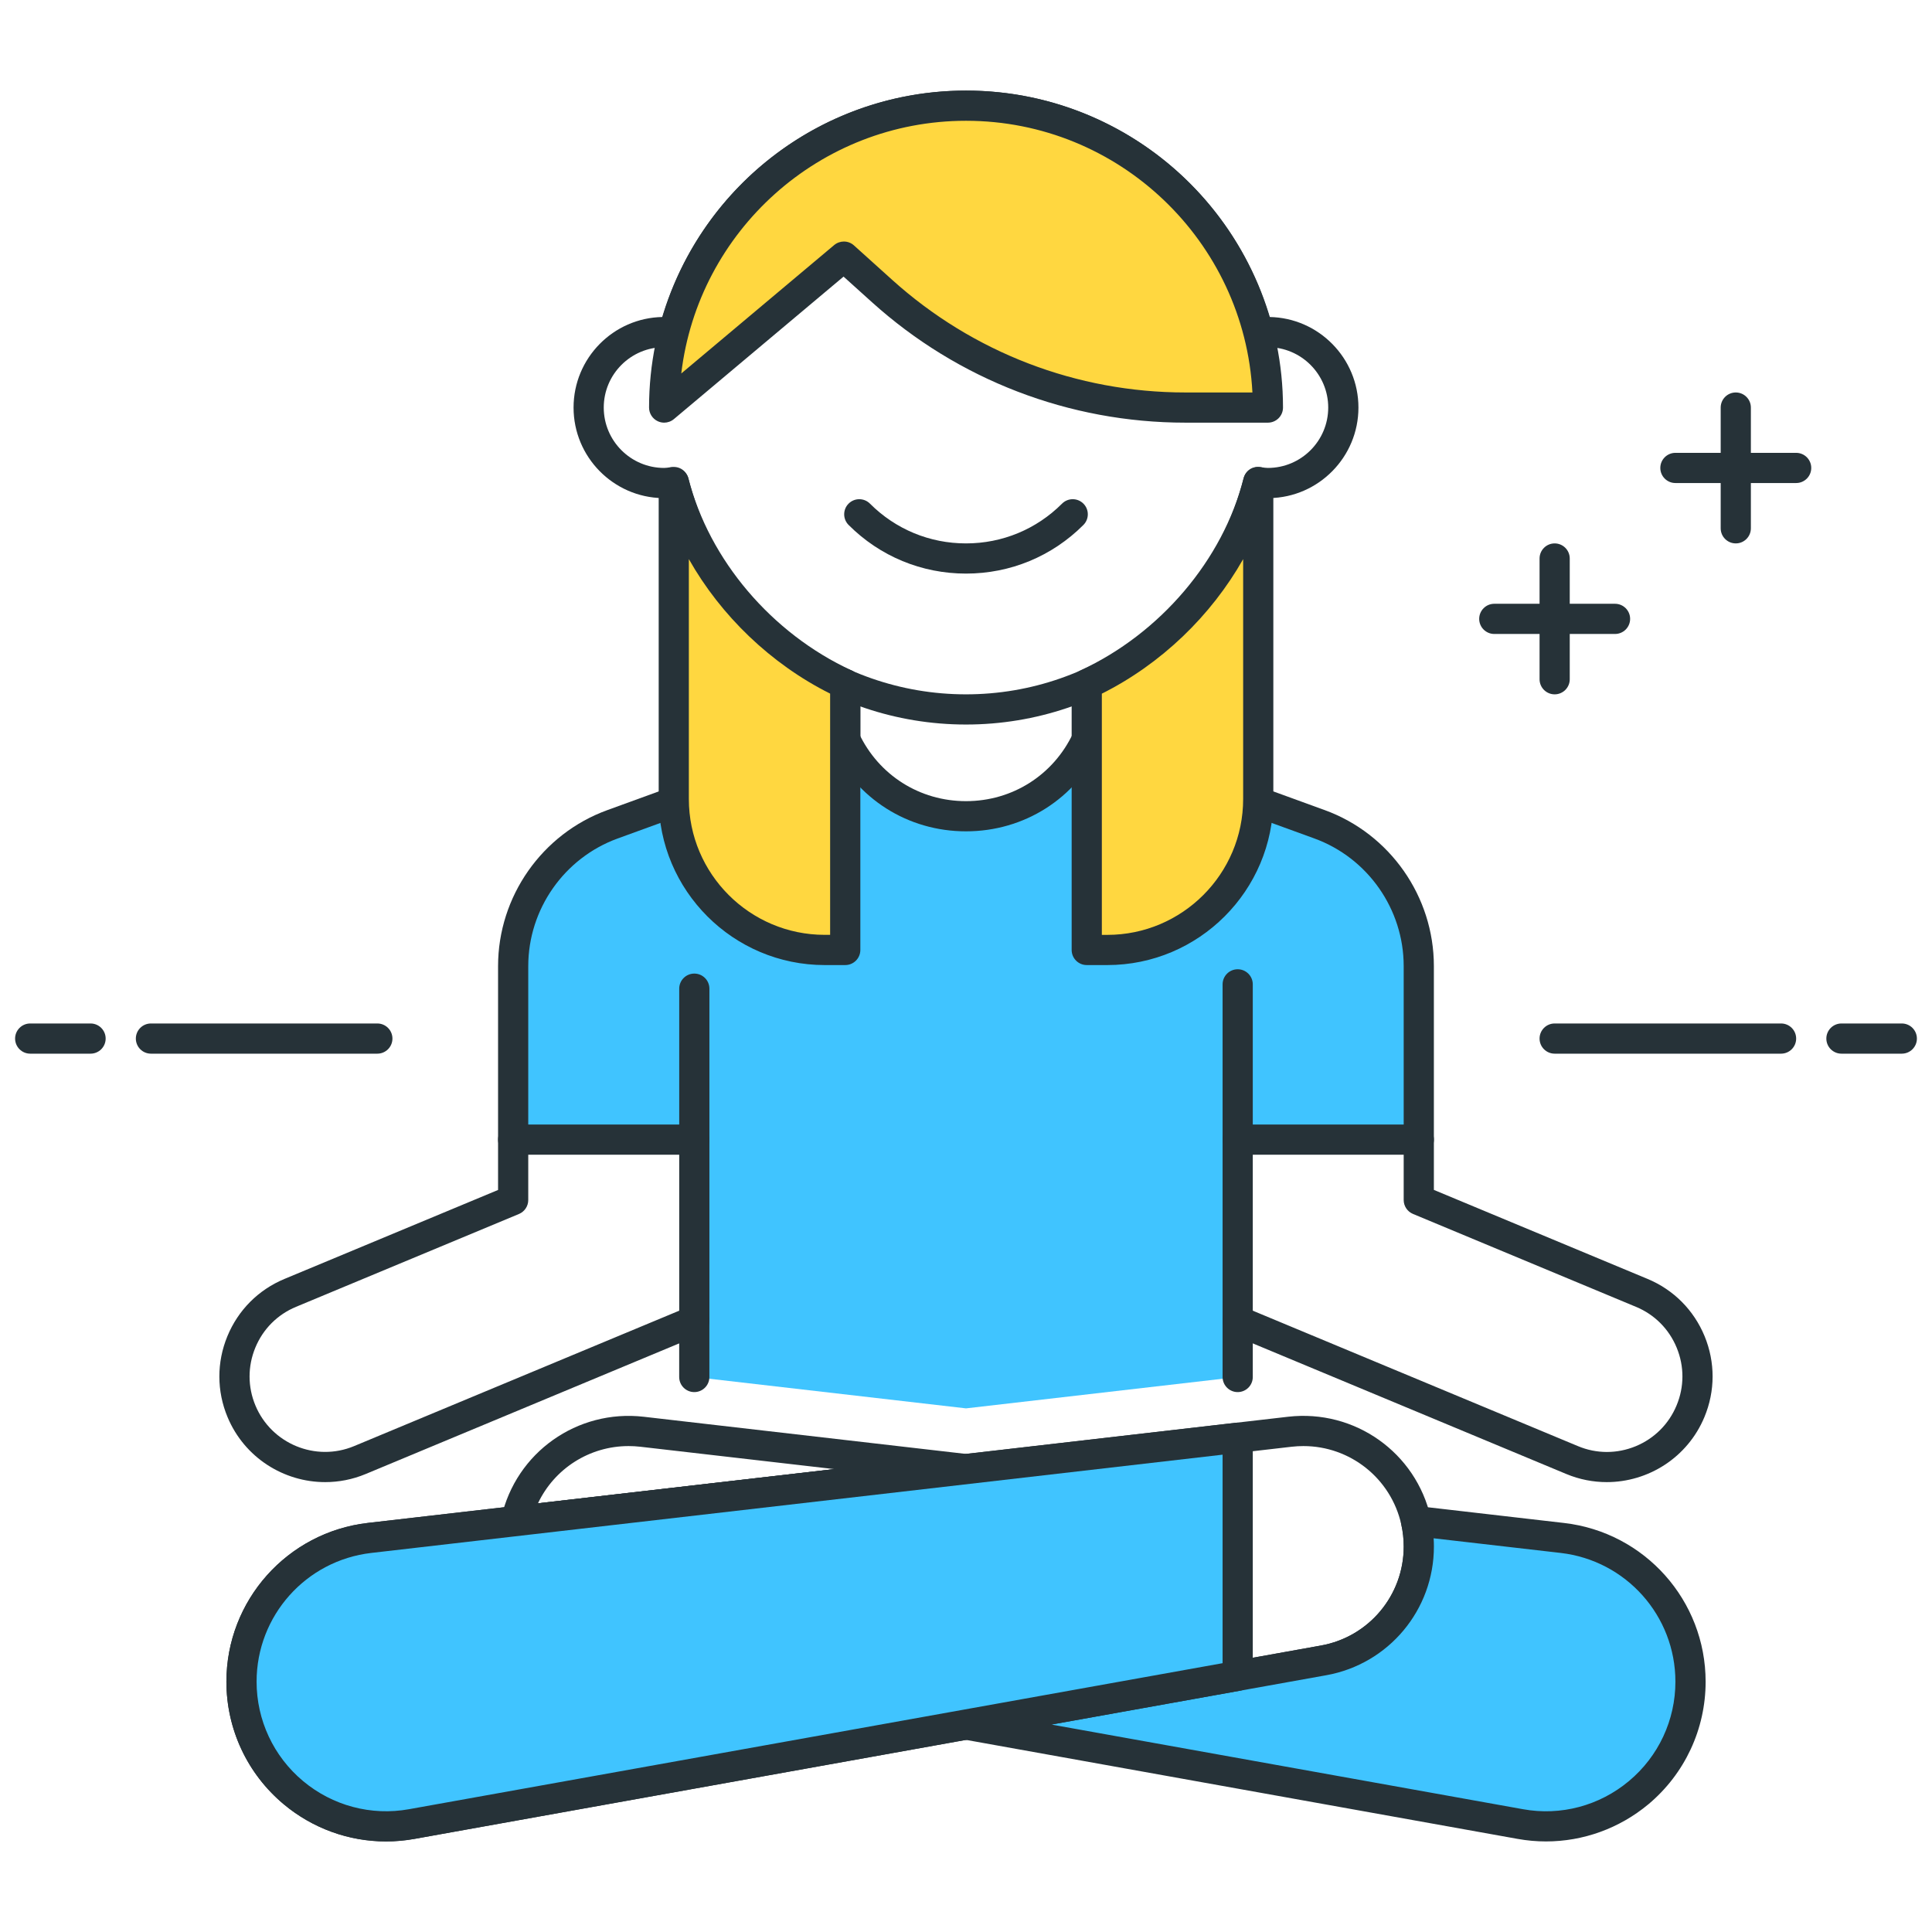 <?xml version="1.0" encoding="utf-8"?>
<!-- Generator: Adobe Illustrator 22.0.0, SVG Export Plug-In . SVG Version: 6.00 Build 0)  -->
<svg version="1.1" id="Layer_1" xmlns="http://www.w3.org/2000/svg" xmlns:xlink="http://www.w3.org/1999/xlink" x="0px" y="0px"
	 viewBox="0 0 64 64" style="enable-background:new 0 0 64 64;" xml:space="preserve">
<style type="text/css">
	.st0{fill:#263238;}
	.st1{fill:#FFD740;}
	.st2{fill:#40C4FF;}
	.st3{fill:#FF5252;}
	.st4{fill:#4FC3F7;}
	.st5{fill:#FFFFFF;}
	.st6{fill:#4DB6AC;}
	.st7{fill:#FFCA28;}
	.st8{fill:#37474F;}
</style>
<g>
	<g>
		<g>
			<path class="st2" d="M22.999,45.615L32,46.654l9-1.039l0-7.864h6v-5.748c0-2.103-1.315-3.98-3.291-4.699L36,24.501
				c-1.593,3.385-6.408,3.385-8.001,0h0l-7.709,2.803c-1.976,0.719-3.291,2.596-3.291,4.699v5.748h6V45.615z"/>
		</g>
	</g>
	<g>
		<g>
			<path class="st0" d="M32,27.539c-1.926,0.001-3.633-1.082-4.453-2.825c-0.118-0.25-0.011-0.548,0.239-0.665
				c0.25-0.118,0.547-0.011,0.665,0.239c0.654,1.389,2.014,2.252,3.549,2.251c1.535,0,2.895-0.862,3.548-2.251
				c0.117-0.249,0.418-0.356,0.665-0.239c0.25,0.117,0.357,0.415,0.239,0.665C35.632,26.457,33.926,27.539,32,27.539z"/>
		</g>
	</g>
	<g>
		<g>
			<path class="st0" d="M32,24.001c-4.659,0-8.734-3.062-10.053-7.5c-1.63-0.028-2.947-1.363-2.947-3s1.317-2.972,2.947-3
				c1.319-4.438,5.394-7.5,10.053-7.5s8.733,3.062,10.053,7.5c1.63,0.028,2.947,1.363,2.947,3s-1.317,2.972-2.947,3
				C40.733,20.938,36.659,24.001,32,24.001z M22.259,15.478c0.234,0,0.488,0.145,0.544,0.368c1.072,4.213,4.854,7.155,9.196,7.155
				s8.125-2.942,9.196-7.155c0.062-0.245,0.287-0.407,0.549-0.373c0.131,0.019,0.191,0.028,0.255,0.028c1.103,0,2-0.897,2-2
				s-0.897-2-2-2c-0.063,0-0.124,0.01-0.185,0.019c-0.259,0.036-0.557-0.117-0.619-0.363C40.125,6.943,36.343,4.001,32,4.001
				s-8.125,2.942-9.196,7.155c-0.062,0.245-0.301,0.398-0.549,0.373c-0.131-0.019-0.192-0.028-0.255-0.028c-1.103,0-2,0.897-2,2
				s0.897,2,2,2c0.063,0,0.124-0.01,0.185-0.019C22.209,15.479,22.234,15.478,22.259,15.478z"/>
		</g>
	</g>
	<g>
		<g>
			<path class="st0" d="M32,19.001c-1.469,0-2.851-0.572-3.889-1.611c-0.195-0.195-0.195-0.512,0-0.707s0.512-0.195,0.707,0
				c0.85,0.851,1.98,1.318,3.182,1.318s2.332-0.468,3.182-1.318c0.195-0.195,0.512-0.195,0.707,0s0.195,0.512,0,0.707
				C34.851,18.429,33.469,19.001,32,19.001z"/>
		</g>
	</g>
	<g>
		<g>
			<path class="st1" d="M32.001,3.501L32.001,3.501c-5.523,0-10,4.477-10,10l5.955-5l1.265,1.14c2.756,2.485,6.334,3.86,10.045,3.86
				h2.736C42.001,7.978,37.524,3.501,32.001,3.501z"/>
		</g>
		<g>
			<path class="st0" d="M22.001,14.001c-0.072,0-0.144-0.016-0.211-0.047c-0.176-0.082-0.289-0.259-0.289-0.453
				c0-5.79,4.71-10.5,10.5-10.5h0c5.79,0,10.5,4.71,10.5,10.5c0,0.276-0.224,0.5-0.5,0.5h-2.736c-3.842,0-7.527-1.417-10.379-3.989
				l-0.942-0.849l-5.621,4.721C22.23,13.961,22.116,14.001,22.001,14.001z M27.955,8.001c0.12,0,0.24,0.043,0.334,0.129l1.265,1.14
				c2.668,2.406,6.116,3.731,9.71,3.731h2.224c-0.262-5.007-4.417-9-9.487-9c-4.856,0-8.874,3.663-9.433,8.371l5.065-4.254
				C27.727,8.04,27.841,8.001,27.955,8.001z"/>
		</g>
	</g>
	<g>
		<g>
			<path class="st0" d="M63,34.904h-2c-0.276,0-0.5-0.224-0.5-0.5s0.224-0.5,0.5-0.5h2c0.276,0,0.5,0.224,0.5,0.5
				S63.276,34.904,63,34.904z"/>
		</g>
	</g>
	<g>
		<g>
			<path class="st0" d="M59,34.904h-7.5c-0.276,0-0.5-0.224-0.5-0.5s0.224-0.5,0.5-0.5H59c0.276,0,0.5,0.224,0.5,0.5
				S59.276,34.904,59,34.904z"/>
		</g>
	</g>
	<g>
		<g>
			<path class="st0" d="M3,34.904H1c-0.276,0-0.5-0.224-0.5-0.5s0.224-0.5,0.5-0.5h2c0.276,0,0.5,0.224,0.5,0.5
				S3.276,34.904,3,34.904z"/>
		</g>
	</g>
	<g>
		<g>
			<path class="st0" d="M12.5,34.904H5c-0.276,0-0.5-0.224-0.5-0.5s0.224-0.5,0.5-0.5h7.5c0.276,0,0.5,0.224,0.5,0.5
				S12.776,34.904,12.5,34.904z"/>
		</g>
	</g>
	<g>
		<g>
			<path class="st0" d="M10.773,49.097c-1.371,0.001-2.675-0.811-3.235-2.153c-0.36-0.863-0.362-1.814-0.006-2.679
				c0.356-0.865,1.027-1.539,1.89-1.898l7.077-2.948v-7.415c0-2.305,1.455-4.382,3.62-5.168l7.38-2.685v-1.487
				c0-0.276,0.224-0.5,0.5-0.5s0.5,0.224,0.5,0.5v1.838c0,0.21-0.131,0.398-0.329,0.47l-7.709,2.804
				c-1.771,0.644-2.962,2.343-2.962,4.229v7.748c0,0.202-0.122,0.384-0.308,0.462L9.807,43.29c-0.617,0.256-1.096,0.737-1.35,1.355
				c-0.254,0.617-0.253,1.297,0.004,1.913c0.53,1.271,1.996,1.877,3.269,1.346l10.77-4.486V32.751c0-0.276,0.224-0.5,0.5-0.5
				s0.5,0.224,0.5,0.5v11c0,0.202-0.122,0.384-0.308,0.462l-11.077,4.615C11.676,49.011,11.221,49.097,10.773,49.097z"/>
		</g>
	</g>
	<g>
		<g>
			<path class="st0" d="M53.227,49.097c-0.448,0-0.903-0.086-1.342-0.269l-11.077-4.615c-0.187-0.078-0.308-0.26-0.308-0.462V32.608
				c0-0.276,0.224-0.5,0.5-0.5s0.5,0.224,0.5,0.5v10.81l10.77,4.486c0.615,0.259,1.296,0.258,1.913,0.005
				c0.617-0.255,1.099-0.734,1.355-1.351c0.258-0.616,0.259-1.296,0.005-1.913c-0.254-0.618-0.733-1.1-1.351-1.355l-7.385-3.077
				c-0.187-0.078-0.308-0.26-0.308-0.462v-7.748c0-1.886-1.19-3.585-2.962-4.229l-2.631-0.957c-0.26-0.095-0.394-0.381-0.299-0.641
				c0.094-0.259,0.381-0.393,0.641-0.299l2.631,0.957c2.165,0.786,3.62,2.863,3.62,5.168v7.415l7.077,2.948
				c0.863,0.359,1.534,1.033,1.891,1.898c0.355,0.864,0.354,1.815-0.006,2.679C55.901,48.286,54.598,49.097,53.227,49.097z"/>
		</g>
	</g>
	<g>
		<g>
			<path class="st0" d="M22.999,46.115c-0.276,0-0.5-0.224-0.5-0.5v-1.864c0-0.276,0.224-0.5,0.5-0.5s0.5,0.224,0.5,0.5v1.864
				C23.499,45.892,23.275,46.115,22.999,46.115z"/>
		</g>
	</g>
	<g>
		<g>
			<path class="st0" d="M41,46.115c-0.276,0-0.5-0.224-0.5-0.5v-1.864c0-0.276,0.224-0.5,0.5-0.5s0.5,0.224,0.5,0.5v1.864
				C41.5,45.892,41.276,46.115,41,46.115z"/>
		</g>
	</g>
	<g>
		<g>
			<path class="st0" d="M22.999,38.251h-6c-0.276,0-0.5-0.224-0.5-0.5s0.224-0.5,0.5-0.5h6c0.276,0,0.5,0.224,0.5,0.5
				S23.275,38.251,22.999,38.251z"/>
		</g>
	</g>
	<g>
		<g>
			<path class="st0" d="M47,38.251h-6c-0.276,0-0.5-0.224-0.5-0.5s0.224-0.5,0.5-0.5h6c0.276,0,0.5,0.224,0.5,0.5
				S47.276,38.251,47,38.251z"/>
		</g>
	</g>
	<g>
		<g>
			<path class="st0" d="M12.788,61c-1.231,0-2.43-0.43-3.391-1.234C8.191,58.758,7.5,57.278,7.5,55.707
				c0-2.688,2.015-4.949,4.686-5.258l30.488-3.518c2.203-0.252,4.233,1.183,4.721,3.346c0.069,0.31,0.105,0.631,0.105,0.955
				c0,2.098-1.499,3.891-3.564,4.262h-0.001l-30.207,5.422C13.415,60.972,13.1,61,12.788,61z M43.178,47.903
				c-0.129,0-0.258,0.007-0.389,0.022L12.3,51.443c-2.167,0.25-3.8,2.083-3.8,4.264c0,1.274,0.561,2.475,1.538,3.292
				c0.978,0.818,2.259,1.159,3.513,0.933l30.208-5.422c1.588-0.286,2.741-1.664,2.741-3.277c0-0.25-0.027-0.497-0.081-0.735
				C46.073,48.963,44.718,47.903,43.178,47.903z M43.847,55.002h0.01H43.847z"/>
		</g>
	</g>
	<g>
		<g>
			<path class="st2" d="M51.757,50.946l-4.851-0.56C46.967,50.658,47,50.941,47,51.233c0,1.854-1.328,3.442-3.153,3.769L32,57.128
				l0,0l18.361,3.296C53.299,60.951,56,58.692,56,55.707C56,53.273,54.175,51.225,51.757,50.946z"/>
		</g>
		<g>
			<path class="st0" d="M51.213,61c-0.312,0-0.627-0.028-0.939-0.084L31.912,57.62c-0.238-0.043-0.412-0.25-0.412-0.492
				s0.173-0.449,0.412-0.492l11.847-2.126c1.588-0.285,2.741-1.664,2.741-3.277c0-0.25-0.027-0.497-0.081-0.735
				c-0.036-0.158,0.007-0.323,0.115-0.444s0.263-0.182,0.43-0.163l4.851,0.56l0,0c2.671,0.309,4.686,2.569,4.686,5.258
				c0,1.571-0.691,3.051-1.896,4.06C53.642,60.57,52.443,61,51.213,61z M34.83,57.128l15.619,2.804
				c1.256,0.228,2.535-0.115,3.513-0.933s1.538-2.018,1.538-3.292c0-2.181-1.634-4.014-3.801-4.264l-4.208-0.485
				c0.006,0.091,0.009,0.183,0.009,0.274c0,2.098-1.499,3.891-3.564,4.262L34.83,57.128z"/>
		</g>
	</g>
	<g>
		<g>
			<path class="st0" d="M17.094,50.887c-0.141,0-0.276-0.06-0.372-0.166c-0.108-0.12-0.151-0.286-0.116-0.443
				c0.486-2.164,2.515-3.6,4.72-3.346l10.731,1.238c0.252,0.029,0.443,0.243,0.443,0.497s-0.19,0.468-0.443,0.497l-14.906,1.72
				C17.132,50.886,17.113,50.887,17.094,50.887z M20.822,47.903c-1.293,0-2.458,0.747-3.001,1.896l9.816-1.133l-6.426-0.741
				C21.081,47.91,20.951,47.903,20.822,47.903z"/>
		</g>
	</g>
	<g>
		<g>
			<path class="st2" d="M41,47.628l-28.757,3.318C9.825,51.225,8,53.273,8,55.707c0,2.985,2.7,5.244,5.639,4.717L32,57.128
				L41,55.513V47.628z"/>
		</g>
		<g>
			<path class="st0" d="M12.788,61c-1.231,0-2.43-0.43-3.391-1.233C8.191,58.758,7.5,57.278,7.5,55.707
				c0-2.688,2.015-4.949,4.686-5.258l28.756-3.318c0.146-0.019,0.283,0.029,0.391,0.124c0.106,0.095,0.167,0.23,0.167,0.373v7.885
				c0,0.242-0.174,0.449-0.412,0.492l-27.361,4.911C13.414,60.972,13.1,61,12.788,61z M40.5,48.188l-28.2,3.255
				c-2.167,0.25-3.8,2.083-3.8,4.264c0,1.274,0.561,2.475,1.538,3.292c0.978,0.818,2.259,1.159,3.512,0.933l26.95-4.837V48.188z"/>
		</g>
	</g>
	<g>
		<g>
			<path class="st1" d="M36,22.663v8.805h0.68c2.761,0,5-2.239,5-5v-10.5C40.932,18.911,38.703,21.413,36,22.663z"/>
		</g>
		<g>
			<path class="st0" d="M36.681,31.969H36c-0.276,0-0.5-0.224-0.5-0.5v-8.806c0-0.195,0.113-0.372,0.29-0.454
				c2.647-1.225,4.719-3.663,5.406-6.363c0.062-0.243,0.286-0.404,0.547-0.373c0.25,0.031,0.438,0.244,0.438,0.496v10.5
				C42.181,29.501,39.713,31.969,36.681,31.969z M36.5,30.969h0.181c2.481,0,4.5-2.019,4.5-4.5v-7.947
				c-1.06,1.874-2.715,3.472-4.681,4.456V30.969z"/>
		</g>
	</g>
	<g>
		<g>
			<path class="st1" d="M28,22.663v8.805h-0.68c-2.761,0-5-2.239-5-5v-10.5C23.068,18.911,25.297,21.413,28,22.663z"/>
		</g>
		<g>
			<path class="st0" d="M28,31.969h-0.68c-3.033,0-5.5-2.468-5.5-5.5v-10.5c0-0.252,0.188-0.465,0.438-0.496
				c0.252-0.035,0.484,0.129,0.546,0.373c0.688,2.7,2.758,5.139,5.406,6.363c0.177,0.082,0.29,0.259,0.29,0.454v8.806
				C28.5,31.745,28.276,31.969,28,31.969z M22.819,18.521v7.947c0,2.481,2.019,4.5,4.5,4.5h0.18v-7.991
				C25.534,21.993,23.878,20.396,22.819,18.521z"/>
		</g>
	</g>
	<g>
		<g>
			<path class="st0" d="M53.5,21.001h-4c-0.276,0-0.5-0.224-0.5-0.5s0.224-0.5,0.5-0.5h4c0.276,0,0.5,0.224,0.5,0.5
				S53.776,21.001,53.5,21.001z"/>
		</g>
	</g>
	<g>
		<g>
			<path class="st0" d="M51.5,23.001c-0.276,0-0.5-0.224-0.5-0.5v-4c0-0.276,0.224-0.5,0.5-0.5s0.5,0.224,0.5,0.5v4
				C52,22.777,51.776,23.001,51.5,23.001z"/>
		</g>
	</g>
	<g>
		<g>
			<path class="st0" d="M59.5,16.001h-4c-0.276,0-0.5-0.224-0.5-0.5s0.224-0.5,0.5-0.5h4c0.276,0,0.5,0.224,0.5,0.5
				S59.776,16.001,59.5,16.001z"/>
		</g>
	</g>
	<g>
		<g>
			<path class="st0" d="M57.5,18.001c-0.276,0-0.5-0.224-0.5-0.5v-4c0-0.276,0.224-0.5,0.5-0.5s0.5,0.224,0.5,0.5v4
				C58,17.777,57.776,18.001,57.5,18.001z"/>
		</g>
	</g>
</g>
</svg>
